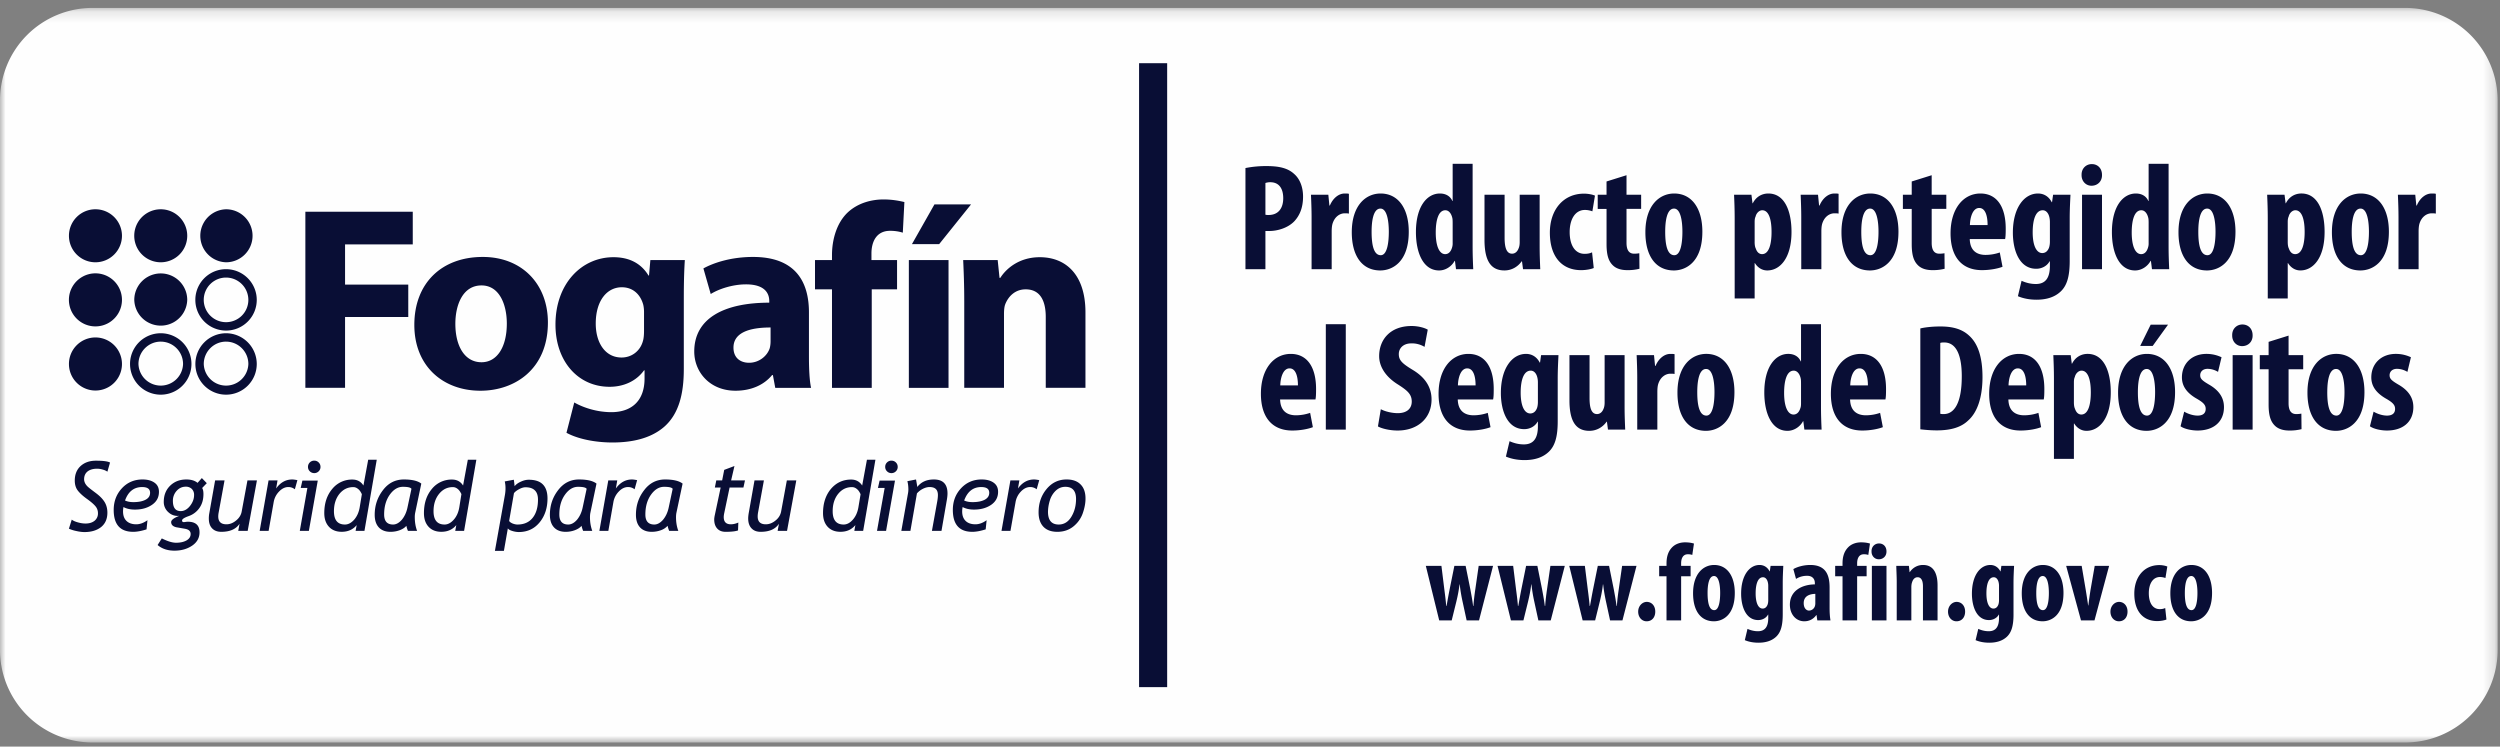 <svg xmlns="http://www.w3.org/2000/svg" xmlns:xlink="http://www.w3.org/1999/xlink" width="221" height="66" viewBox="0 0 221 66">
    <rect x="0" y="0" width="221" height="66" fill="#808080" stroke="none"/>
    <defs>
        <path id="a" d="M0 .165h220.79V65.1H0z"/>
        <path id="c" d="M0 65.635h220.79V.7H0z"/>
    </defs>
    <g fill="none" fill-rule="evenodd">
        <g transform="translate(0 .535)">
            <mask id="b" fill="#fff">
                <use xlink:href="#a"/>
            </mask>
            <path fill="#FEFEFE" d="M220.79 56.917a8.183 8.183 0 0 1-8.18 8.183H8.18A8.18 8.18 0 0 1 0 56.917V8.347A8.178 8.178 0 0 1 8.18.165h204.43a8.18 8.18 0 0 1 8.18 8.182v48.57z" mask="url(#b)"/>
        </g>
        <path fill="#090E35" d="M111.863 18.978c.08.027.175.027.282.027.89 0 1.293-.633 1.293-1.482 0-.794-.323-1.414-1.145-1.414a1.31 1.31 0 0 0-.43.067v2.802zm-1.765-4.122a9.281 9.281 0 0 1 1.845-.175c1.05 0 1.873.148 2.465.7.539.472.782 1.226.782 1.994 0 .983-.297 1.67-.769 2.182-.565.592-1.481.863-2.208.863h-.35v3.38h-1.765v-8.944zM115.944 19.194c0-.66-.028-1.374-.054-1.98h1.535l.094.956h.04c.296-.7.822-1.064 1.307-1.064.175 0 .27 0 .377.027v1.75c-.107-.026-.229-.026-.377-.026-.377 0-.875.255-1.077.942-.04.149-.068.377-.068.66v3.34h-1.777v-4.605zM121.25 20.486c0 1.131.175 2.074.807 2.074.567 0 .714-1.104.714-2.074 0-.902-.147-2.047-.74-2.047-.647 0-.781 1.145-.781 2.047m3.285 0c0 2.748-1.52 3.422-2.518 3.422-1.575 0-2.519-1.24-2.519-3.381 0-2.371 1.24-3.421 2.546-3.421 1.55 0 2.491 1.306 2.491 3.38M128.415 19.745c0-.12 0-.255-.014-.39-.066-.404-.283-.768-.633-.768-.62 0-.848.903-.848 1.967 0 1.252.337 1.912.835 1.912.216 0 .471-.121.606-.579a1.14 1.14 0 0 0 .054-.404v-1.738zm1.765-5.266v7.368c0 .632.026 1.346.054 1.953h-1.523l-.094-.742h-.027c-.243.459-.768.85-1.374.85-1.4 0-2.048-1.55-2.048-3.395 0-2.29.997-3.407 2.116-3.407.579 0 .942.282 1.104.66h.027v-3.287h1.765zM136.105 21.793c0 .7.027 1.387.054 2.007h-1.522l-.093-.701h-.028c-.31.445-.848.808-1.521.808-1.253 0-1.765-.93-1.765-2.707v-3.987h1.777v3.798c0 .862.163 1.414.661 1.414.295 0 .484-.228.565-.443.068-.135.108-.337.108-.566v-4.203h1.764v4.58zM140.887 23.692c-.175.08-.62.189-1.118.189-1.67 0-2.761-1.159-2.761-3.314 0-2.034 1.199-3.448 3.018-3.448.417 0 .793.094.969.175l-.229 1.388a1.851 1.851 0 0 0-.66-.122c-.848 0-1.347.808-1.347 1.953 0 1.199.499 1.926 1.32 1.926.256 0 .472-.04.66-.134l.148 1.387zM143.784 15.49v1.723h1.293v1.253h-1.293v3.003c0 .768.323.957.673.957.175 0 .31-.013.458-.04l.013 1.373a4.158 4.158 0 0 1-1.077.121c-.513 0-.957-.121-1.266-.417-.364-.35-.566-.848-.566-1.886v-3.11h-.781v-1.254h.78v-1.171l1.766-.553zM147.204 20.486c0 1.131.175 2.074.807 2.074.567 0 .714-1.104.714-2.074 0-.902-.147-2.047-.74-2.047-.647 0-.781 1.145-.781 2.047m3.285 0c0 2.748-1.52 3.422-2.517 3.422-1.576 0-2.52-1.24-2.52-3.381 0-2.371 1.24-3.421 2.546-3.421 1.55 0 2.491 1.306 2.491 3.38M155.11 21.389c0 .229.027.43.095.566.134.404.363.51.564.51.62 0 .836-.915.836-1.952 0-1.252-.297-1.926-.822-1.926-.269 0-.525.256-.592.566-.068.134-.08.31-.08.47v1.766zm-1.765-2.088c0-.794-.027-1.468-.054-2.088h1.536l.094.755h.027c.27-.54.768-.862 1.374-.862 1.455 0 2.047 1.576 2.047 3.394 0 2.343-1.036 3.408-2.141 3.408-.539 0-.902-.337-1.091-.647h-.027v3.125h-1.765V19.3zM159.231 19.194c0-.66-.027-1.374-.053-1.98h1.535l.094.956h.04c.296-.7.822-1.064 1.307-1.064.175 0 .27 0 .377.027v1.75c-.108-.026-.229-.026-.377-.026-.377 0-.875.255-1.077.942-.041.149-.068.377-.068.66v3.34h-1.778v-4.605zM164.538 20.486c0 1.131.175 2.074.808 2.074.566 0 .714-1.104.714-2.074 0-.902-.148-2.047-.74-2.047-.647 0-.782 1.145-.782 2.047m3.286 0c0 2.748-1.521 3.422-2.518 3.422-1.576 0-2.52-1.24-2.52-3.381 0-2.371 1.24-3.421 2.547-3.421 1.549 0 2.491 1.306 2.491 3.38M170.76 15.49v1.723h1.294v1.253h-1.293v3.003c0 .768.323.957.673.957.175 0 .31-.013.458-.04l.013 1.373a4.158 4.158 0 0 1-1.077.121c-.512 0-.957-.121-1.266-.417-.363-.35-.566-.848-.566-1.886v-3.11h-.781v-1.254h.781v-1.171l1.765-.553zM175.703 19.894c0-.849-.216-1.509-.74-1.509-.58 0-.81.85-.822 1.509h1.562zm-1.576 1.24c.027 1.022.62 1.4 1.4 1.4a3.9 3.9 0 0 0 1.253-.216l.243 1.266c-.459.175-1.145.296-1.819.296-1.791 0-2.775-1.185-2.775-3.245 0-2.21 1.146-3.529 2.64-3.529 1.415 0 2.237 1.117 2.237 3.111 0 .472-.014.727-.054.916h-3.125zM181.211 19.61c0-.174-.027-.35-.067-.484-.08-.283-.269-.539-.566-.539-.633 0-.889.863-.889 1.94 0 1.226.35 1.844.849 1.844.229 0 .457-.12.593-.47.053-.148.08-.35.08-.526v-1.764zm1.751 3.449c0 1.414-.256 2.196-.795 2.707-.484.458-1.172.728-2.141.728-.606 0-1.172-.108-1.643-.31l.323-1.361c.336.148.754.283 1.266.283.889 0 1.239-.593 1.239-1.602v-.405h-.027c-.228.418-.687.66-1.185.66-1.482 0-2.061-1.616-2.061-3.192 0-2.195.997-3.461 2.222-3.461.526 0 .957.27 1.213.768h.027l.094-.66h1.536c-.027.592-.068 1.293-.068 2.087v3.758z"/>
        <mask id="d" fill="#fff">
            <use xlink:href="#c"/>
        </mask>
        <path fill="#090E35" d="M184.052 23.8h1.765v-6.587h-1.765V23.8zm1.765-8.337c.014.565-.39.956-.929.956-.485 0-.889-.391-.876-.956-.013-.593.418-.957.903-.957.512 0 .902.364.902.957zM189.94 19.745c0-.12 0-.255-.015-.39-.066-.404-.283-.768-.633-.768-.62 0-.848.903-.848 1.967 0 1.252.337 1.912.835 1.912.216 0 .471-.121.606-.579a1.14 1.14 0 0 0 .054-.404v-1.738zm1.764-5.266v7.368c0 .632.026 1.346.054 1.953h-1.523l-.094-.742h-.027c-.243.459-.768.85-1.374.85-1.4 0-2.047-1.55-2.047-3.395 0-2.29.996-3.407 2.115-3.407.579 0 .942.282 1.104.66h.027v-3.287h1.765zM194.33 20.486c0 1.131.175 2.074.808 2.074.566 0 .714-1.104.714-2.074 0-.902-.148-2.047-.74-2.047-.648 0-.782 1.145-.782 2.047m3.286 0c0 2.748-1.521 3.422-2.518 3.422-1.576 0-2.52-1.24-2.52-3.381 0-2.371 1.24-3.421 2.546-3.421 1.55 0 2.492 1.306 2.492 3.38M202.236 21.389c0 .229.026.43.094.566.135.404.363.51.565.51.62 0 .836-.915.836-1.952 0-1.252-.297-1.926-.822-1.926-.27 0-.526.256-.593.566-.067.134-.08.31-.08.47v1.766zM200.47 19.3c0-.794-.027-1.468-.054-2.088h1.536l.094.755h.027c.269-.54.767-.862 1.373-.862 1.456 0 2.048 1.576 2.048 3.394 0 2.343-1.037 3.408-2.141 3.408-.54 0-.903-.337-1.092-.647h-.026v3.125h-1.765V19.3zM207.892 20.486c0 1.131.175 2.074.808 2.074.566 0 .714-1.104.714-2.074 0-.902-.148-2.047-.74-2.047-.647 0-.782 1.145-.782 2.047m3.286 0c0 2.748-1.52 3.422-2.518 3.422-1.575 0-2.519-1.24-2.519-3.381 0-2.371 1.24-3.421 2.546-3.421 1.549 0 2.491 1.306 2.491 3.38M212.027 19.194c0-.66-.027-1.374-.053-1.98h1.535l.094.956h.04c.296-.7.822-1.064 1.307-1.064.175 0 .27 0 .377.027v1.75c-.108-.026-.229-.026-.377-.026-.377 0-.875.255-1.077.942-.04.149-.068.377-.068.66v3.34h-1.778v-4.605zM114.738 34.072c0-.848-.216-1.508-.74-1.508-.58 0-.81.849-.822 1.508h1.562zm-1.576 1.24c.027 1.022.62 1.4 1.4 1.4a3.91 3.91 0 0 0 1.254-.215l.242 1.265c-.459.175-1.145.297-1.819.297-1.791 0-2.775-1.186-2.775-3.246 0-2.21 1.146-3.528 2.64-3.528 1.415 0 2.237 1.117 2.237 3.11 0 .472-.014.728-.054.917h-3.125zM117.202 37.978h1.765v-9.32h-1.765zM122.064 36.173c.364.202.984.35 1.496.35.835 0 1.239-.43 1.239-1.023 0-.66-.404-.983-1.172-1.482-1.24-.754-1.71-1.71-1.71-2.532 0-1.454.97-2.667 2.868-2.667.593 0 1.159.162 1.428.324l-.283 1.521a2.16 2.16 0 0 0-1.158-.31c-.755 0-1.118.459-1.118.943 0 .54.269.822 1.253 1.415 1.198.727 1.642 1.643 1.642 2.6 0 1.656-1.225 2.747-3.003 2.747-.727 0-1.44-.189-1.737-.364l.255-1.522zM130.442 34.072c0-.848-.216-1.508-.74-1.508-.58 0-.81.849-.822 1.508h1.562zm-1.576 1.24c.027 1.022.62 1.4 1.4 1.4a3.9 3.9 0 0 0 1.253-.215l.243 1.265c-.458.175-1.145.297-1.818.297-1.792 0-2.775-1.186-2.775-3.246 0-2.21 1.145-3.528 2.64-3.528 1.414 0 2.236 1.117 2.236 3.11 0 .472-.013.728-.054.917h-3.125zM135.95 33.789c0-.175-.026-.35-.067-.484-.08-.284-.269-.54-.566-.54-.633 0-.889.863-.889 1.94 0 1.226.35 1.845.849 1.845.229 0 .458-.121.593-.471.054-.148.08-.35.08-.525v-1.765zm1.752 3.448c0 1.414-.257 2.196-.796 2.708-.484.458-1.171.727-2.14.727-.607 0-1.173-.108-1.644-.31l.323-1.36c.337.148.755.283 1.266.283.89 0 1.24-.593 1.24-1.603v-.405h-.027c-.23.418-.688.66-1.185.66-1.482 0-2.062-1.615-2.062-3.192 0-2.195.997-3.46 2.223-3.46.525 0 .956.269 1.212.767h.027l.094-.66h1.536c-.027.592-.067 1.293-.067 2.088v3.757zM143.614 35.971c0 .7.027 1.387.054 2.007h-1.523l-.093-.7h-.028c-.309.444-.847.808-1.52.808-1.254 0-1.765-.93-1.765-2.708v-3.986h1.777v3.798c0 .862.162 1.414.66 1.414.296 0 .485-.23.566-.444.068-.135.107-.337.107-.566v-4.202h1.765v4.579zM144.732 33.372c0-.66-.027-1.374-.053-1.98h1.535l.094.956h.04c.296-.7.822-1.063 1.307-1.063.175 0 .27 0 .377.026v1.75c-.108-.026-.229-.026-.377-.026-.377 0-.875.256-1.077.943-.041.148-.068.377-.068.66v3.34h-1.778v-4.606zM150.038 34.665c0 1.13.175 2.074.808 2.074.567 0 .714-1.104.714-2.074 0-.903-.147-2.048-.74-2.048-.647 0-.782 1.145-.782 2.048m3.286 0c0 2.747-1.52 3.421-2.518 3.421-1.575 0-2.519-1.24-2.519-3.38 0-2.372 1.24-3.422 2.546-3.422 1.55 0 2.491 1.307 2.491 3.38M159.21 33.924c0-.121 0-.256-.013-.39-.067-.405-.283-.768-.633-.768-.62 0-.848.902-.848 1.966 0 1.252.336 1.913.835 1.913.215 0 .47-.122.606-.58.04-.094.054-.242.054-.404v-1.737zm1.766-5.266v7.367c0 .633.026 1.347.054 1.953h-1.523l-.094-.741h-.027c-.243.458-.768.849-1.374.849-1.4 0-2.048-1.55-2.048-3.394 0-2.29.997-3.408 2.116-3.408.579 0 .942.283 1.104.66h.027v-3.286h1.765zM165.123 34.072c0-.848-.215-1.508-.74-1.508-.58 0-.809.849-.821 1.508h1.561zm-1.575 1.24c.026 1.022.62 1.4 1.4 1.4a3.9 3.9 0 0 0 1.253-.215l.243 1.265c-.459.175-1.146.297-1.819.297-1.791 0-2.775-1.186-2.775-3.246 0-2.21 1.145-3.528 2.64-3.528 1.415 0 2.236 1.117 2.236 3.11 0 .472-.013.728-.054.917h-3.124zM171.521 36.577c.08.027.216.027.31.027.848 0 1.59-.834 1.59-3.34 0-1.859-.485-2.99-1.55-2.99-.121 0-.242 0-.35.04v6.263zm-1.765-7.542c.445-.109 1.092-.175 1.792-.175 1.145 0 1.94.269 2.519.808.781.7 1.185 1.899 1.185 3.663 0 1.832-.472 3.139-1.266 3.84-.606.591-1.509.875-2.774.875-.553 0-1.106-.054-1.456-.095v-8.916zM179.117 34.072c0-.848-.215-1.508-.74-1.508-.58 0-.809.849-.822 1.508h1.562zm-1.576 1.24c.027 1.022.62 1.4 1.401 1.4a3.91 3.91 0 0 0 1.253-.215l.242 1.265c-.458.175-1.145.297-1.818.297-1.792 0-2.775-1.186-2.775-3.246 0-2.21 1.145-3.528 2.64-3.528 1.414 0 2.236 1.117 2.236 3.11 0 .472-.013.728-.054.917h-3.125zM183.333 35.567c0 .229.027.431.094.566.135.404.364.511.565.511.62 0 .836-.915.836-1.953 0-1.252-.297-1.925-.822-1.925-.27 0-.525.255-.593.565-.067.135-.08.31-.08.471v1.765zm-1.765-2.087c0-.795-.027-1.468-.054-2.088h1.536l.094.754h.027c.269-.539.767-.862 1.374-.862 1.455 0 2.047 1.576 2.047 3.394 0 2.344-1.037 3.408-2.141 3.408-.54 0-.902-.337-1.091-.646h-.027v3.124h-1.765V33.48zM191.656 28.698l-1.36 1.885h-1.104l.93-1.885h1.534zm-2.667 5.966c0 1.132.175 2.075.809 2.075.565 0 .713-1.104.713-2.075 0-.902-.148-2.046-.74-2.046-.647 0-.782 1.144-.782 2.046zm3.287 0c0 2.748-1.522 3.422-2.519 3.422-1.575 0-2.519-1.239-2.519-3.381 0-2.37 1.24-3.42 2.546-3.42 1.549 0 2.492 1.306 2.492 3.38zM193.084 36.389c.256.16.741.35 1.185.35.458 0 .714-.202.714-.593 0-.336-.189-.552-.767-.888-1.078-.607-1.334-1.294-1.334-1.9 0-1.185.848-2.074 2.169-2.074.552 0 .983.135 1.333.296l-.31 1.294a1.828 1.828 0 0 0-.916-.27c-.444 0-.66.27-.66.565 0 .297.148.459.768.822.97.553 1.333 1.24 1.333 1.994 0 1.347-.97 2.074-2.33 2.074-.552 0-1.199-.148-1.508-.377l.323-1.293zM197.366 37.978h1.765v-6.586h-1.765v6.586zm1.765-8.337c.013.565-.39.956-.93.956-.484 0-.888-.39-.875-.956-.013-.593.418-.957.902-.957.512 0 .903.364.903.957zM202.31 29.668v1.724h1.293v1.253h-1.293v3.003c0 .768.324.956.674.956.175 0 .309-.013.457-.04l.014 1.373a4.158 4.158 0 0 1-1.078.122c-.512 0-.957-.122-1.266-.418-.363-.35-.566-.848-.566-1.885v-3.111h-.78v-1.253h.78V30.22l1.765-.552zM205.73 34.665c0 1.13.176 2.074.809 2.074.566 0 .714-1.104.714-2.074 0-.903-.148-2.048-.741-2.048-.647 0-.781 1.145-.781 2.048m3.286 0c0 2.747-1.521 3.421-2.518 3.421-1.576 0-2.52-1.24-2.52-3.38 0-2.372 1.24-3.422 2.546-3.422 1.55 0 2.492 1.307 2.492 3.38M209.826 36.389c.255.16.74.35 1.184.35.459 0 .715-.202.715-.593 0-.336-.19-.552-.768-.888-1.078-.607-1.334-1.294-1.334-1.9 0-1.185.849-2.074 2.169-2.074.552 0 .983.135 1.333.296l-.31 1.294a1.828 1.828 0 0 0-.915-.27c-.445 0-.66.27-.66.565 0 .297.147.459.767.822.97.553 1.333 1.24 1.333 1.994 0 1.347-.97 2.074-2.33 2.074-.552 0-1.198-.148-1.508-.377l.324-1.293zM127.422 50.023l.257 2.08c.069.523.128 1.006.167 1.46h.03c.08-.454.177-.987.266-1.44l.424-2.1h.996l.413 2.05c.1.543.188 1.016.247 1.49h.03c.03-.454.089-.958.167-1.48l.296-2.06h1.272l-1.242 4.82h-1.094l-.365-1.685a14.07 14.07 0 0 1-.247-1.498h-.02c-.059.551-.167 1.054-.275 1.507l-.414 1.677h-1.104l-1.184-4.821h1.38zM133.763 50.023l.256 2.08c.07.523.129 1.006.167 1.46h.03c.08-.454.177-.987.266-1.44l.425-2.1h.996l.413 2.05c.1.543.187 1.016.247 1.49h.03c.03-.454.088-.958.166-1.48l.297-2.06h1.271l-1.242 4.82h-1.093l-.366-1.685a14.07 14.07 0 0 1-.246-1.498h-.02c-.06.551-.168 1.054-.276 1.507l-.414 1.677h-1.104l-1.184-4.821h1.38zM140.102 50.023l.257 2.08c.069.523.128 1.006.167 1.46h.03c.08-.454.177-.987.266-1.44l.424-2.1h.996l.413 2.05c.1.543.188 1.016.247 1.49h.03c.03-.454.089-.958.167-1.48l.296-2.06h1.272l-1.242 4.82h-1.094l-.365-1.685a14.07 14.07 0 0 1-.247-1.498h-.02c-.059.551-.167 1.054-.275 1.507l-.414 1.677h-1.104l-1.184-4.821h1.38zM145.555 54.922c-.394 0-.74-.335-.74-.857 0-.493.366-.858.76-.858.414 0 .75.326.75.858 0 .522-.306.857-.76.857h-.01zM147.32 54.844V50.94h-.65v-.917h.65v-.198c0-.541.109-1.044.493-1.439.286-.295.7-.443 1.155-.443.334 0 .59.05.778.108l-.148 1.005a1.137 1.137 0 0 0-.394-.059c-.434 0-.592.376-.592.799v.227h.838v.917h-.838v3.904h-1.291zM150.95 52.418c0 .83.128 1.519.59 1.519.415 0 .523-.808.523-1.519 0-.66-.108-1.498-.542-1.498-.473 0-.572.838-.572 1.498m2.406 0c0 2.011-1.114 2.504-1.844 2.504-1.153 0-1.844-.906-1.844-2.474 0-1.736.908-2.504 1.864-2.504 1.133 0 1.824.956 1.824 2.474M156.313 51.778c0-.129-.02-.256-.05-.355-.059-.207-.198-.394-.414-.394-.463 0-.65.63-.65 1.419 0 .897.255 1.35.62 1.35.168 0 .335-.088.434-.344.04-.109.06-.257.06-.385v-1.291zm1.281 2.523c0 1.036-.187 1.608-.581 1.983-.355.334-.859.531-1.568.531-.444 0-.858-.078-1.203-.226l.237-.996c.246.108.552.207.926.207.651 0 .908-.434.908-1.173v-.296h-.02c-.168.306-.503.483-.868.483-1.084 0-1.509-1.183-1.509-2.336 0-1.607.73-2.534 1.627-2.534.385 0 .7.197.888.562h.02l.069-.483h1.123c-.02.433-.049.946-.049 1.528v2.75zM160.474 52.498c-.434.01-1.026.147-1.026.818 0 .482.267.66.463.66a.561.561 0 0 0 .533-.414c.02-.069.03-.147.03-.227v-.837zm1.262 1.241c0 .385.02.78.079 1.105h-1.164l-.069-.473h-.02c-.266.374-.64.551-1.065.551-.73 0-1.271-.61-1.271-1.468 0-1.262 1.114-1.785 2.208-1.794v-.11c0-.374-.226-.65-.68-.65-.384 0-.7.098-.986.276l-.236-.867c.265-.158.828-.365 1.498-.365 1.469 0 1.706 1.025 1.706 2.001v1.794zM162.88 54.844V50.94h-.651v-.917h.65v-.198c0-.541.11-1.044.494-1.439.285-.295.7-.443 1.154-.443.334 0 .59.05.778.108l-.147 1.005a1.137 1.137 0 0 0-.395-.059c-.434 0-.592.376-.592.799v.227h.838v.917h-.838v3.904h-1.291zM165.473 54.844h1.292v-4.82h-1.292v4.82zm1.291-6.103c.01.414-.286.7-.68.7-.355 0-.65-.286-.64-.7-.01-.434.305-.7.66-.7.374 0 .66.266.66.7zM167.671 51.472c0-.532-.03-.996-.04-1.449h1.115l.06.552h.019c.257-.384.67-.632 1.173-.632.917 0 1.282.73 1.282 1.806v3.094h-1.291v-3.016c0-.404-.1-.799-.474-.799-.217 0-.395.148-.483.434-.04.1-.069.257-.069.444v2.937h-1.292v-3.37zM172.946 54.922c-.394 0-.74-.335-.74-.857 0-.493.366-.858.76-.858.414 0 .75.326.75.858 0 .522-.306.857-.76.857h-.01zM176.713 51.778c0-.129-.02-.256-.049-.355-.06-.207-.198-.394-.414-.394-.464 0-.651.63-.651 1.419 0 .897.256 1.35.621 1.35.167 0 .335-.088.433-.344.04-.109.06-.257.06-.385v-1.291zm1.282 2.523c0 1.036-.188 1.608-.582 1.983-.355.334-.858.531-1.567.531-.444 0-.859-.078-1.204-.226l.237-.996c.246.108.552.207.927.207.65 0 .907-.434.907-1.173v-.296h-.02c-.168.306-.503.483-.868.483-1.084 0-1.508-1.183-1.508-2.336 0-1.607.73-2.534 1.627-2.534.384 0 .7.197.887.562h.02l.07-.483h1.123c-.02.433-.05.946-.05 1.528v2.75zM180.006 52.418c0 .83.129 1.519.591 1.519.415 0 .523-.808.523-1.519 0-.66-.108-1.498-.542-1.498-.473 0-.572.838-.572 1.498m2.406 0c0 2.011-1.115 2.504-1.844 2.504-1.154 0-1.844-.906-1.844-2.474 0-1.736.907-2.504 1.864-2.504 1.133 0 1.824.956 1.824 2.474M184.02 50.023l.364 2.149c.069.433.138.857.206 1.35h.02c.06-.493.119-.896.188-1.35l.374-2.149h1.273l-1.292 4.82h-1.193l-1.311-4.82h1.37zM187.303 54.922c-.394 0-.74-.335-.74-.857 0-.493.366-.858.76-.858.413 0 .75.326.75.858 0 .522-.306.857-.76.857h-.01zM191.513 54.765c-.129.059-.454.138-.819.138-1.222 0-2.021-.848-2.021-2.425 0-1.49.878-2.524 2.21-2.524.304 0 .58.07.708.128l-.167 1.016a1.345 1.345 0 0 0-.483-.09c-.621 0-.986.592-.986 1.43 0 .878.365 1.41.966 1.41.187 0 .345-.03.483-.099l.109 1.016zM193.14 52.418c0 .83.129 1.519.591 1.519.415 0 .523-.808.523-1.519 0-.66-.108-1.498-.542-1.498-.474 0-.572.838-.572 1.498m2.406 0c0 2.011-1.115 2.504-1.844 2.504-1.154 0-1.844-.906-1.844-2.474 0-1.736.907-2.504 1.863-2.504 1.134 0 1.825.956 1.825 2.474M100.694 60.744h2.483V5.588h-2.483zM10.782 20.842a2.347 2.347 0 0 1-2.345 2.344 2.342 2.342 0 0 1-2.342-2.344A2.34 2.34 0 0 1 8.437 18.5a2.346 2.346 0 0 1 2.345 2.342M16.552 20.842a2.344 2.344 0 0 1-2.342 2.344 2.343 2.343 0 0 1 0-4.686 2.343 2.343 0 0 1 2.342 2.342M22.326 20.842a2.344 2.344 0 0 1-2.344 2.344 2.344 2.344 0 0 1 0-4.686 2.343 2.343 0 0 1 2.344 2.342M10.782 26.512a2.344 2.344 0 1 1-4.69-.006 2.344 2.344 0 0 1 4.69.006M16.552 26.512a2.342 2.342 0 0 1-4.682 0 2.341 2.341 0 1 1 4.682 0M19.982 24.537a1.972 1.972 0 1 0 1.973 1.975 1.976 1.976 0 0 0-1.973-1.975m0 4.686a2.714 2.714 0 0 1 0-5.428 2.718 2.718 0 0 1 2.715 2.716 2.716 2.716 0 0 1-2.715 2.712M10.782 32.179a2.343 2.343 0 0 1-4.687 0 2.342 2.342 0 0 1 2.342-2.348 2.347 2.347 0 0 1 2.345 2.348M14.21 30.2c-1.086 0-1.97.888-1.97 1.978a1.972 1.972 0 0 0 3.942 0c0-1.09-.884-1.977-1.972-1.977m0 4.688a2.714 2.714 0 0 1 0-5.43 2.714 2.714 0 1 1 0 5.43M19.982 30.2c-1.086 0-1.969.888-1.969 1.978a1.972 1.972 0 0 0 3.942 0c0-1.09-.884-1.977-1.973-1.977m0 4.688a2.713 2.713 0 0 1-2.71-2.71 2.717 2.717 0 0 1 2.71-2.72 2.72 2.72 0 0 1 2.715 2.72 2.715 2.715 0 0 1-2.715 2.71M26.994 18.716h9.494v2.888h-5.985v3.557h5.588v2.863h-5.588v6.26h-3.509zM40.253 28.627c0 1.94.807 3.395 2.312 3.395 1.387 0 2.238-1.363 2.238-3.419 0-1.665-.649-3.372-2.238-3.372-1.663 0-2.312 1.734-2.312 3.395m8.182-.116c0 4.135-2.938 6.03-5.965 6.03-3.306 0-5.843-2.17-5.843-5.82 0-3.673 2.399-6.006 6.051-6.006 3.445 0 5.757 2.378 5.757 5.796M56.932 27.586c0-.208-.02-.439-.069-.648-.252-.922-.92-1.544-1.896-1.544-1.29 0-2.303 1.155-2.303 3.21 0 1.687.827 3 2.283 3 .923 0 1.638-.598 1.873-1.407.093-.276.112-.648.112-.948v-1.663zm3.516 5.06c0 2.17-.442 3.952-1.733 5.083-1.223 1.062-2.911 1.387-4.575 1.387-1.5 0-3.048-.302-4.064-.858l.689-2.68c.72.418 1.945.857 3.282.857 1.661 0 2.932-.88 2.932-2.98v-.716h-.047c-.668.924-1.757 1.453-3.047 1.453-2.793 0-4.781-2.263-4.781-5.496 0-3.65 2.335-5.959 5.128-5.959 1.549 0 2.518.668 3.094 1.617h.047l.119-1.362h3.047c-.046.737-.09 1.684-.09 3.371v6.283zM68.119 28.95c-1.85 0-3.28.44-3.28 1.779 0 .902.6 1.339 1.384 1.339.855 0 1.595-.576 1.824-1.295.046-.184.072-.39.072-.598V28.95zm3.392 2.61c0 1.06.05 2.103.188 2.725h-3.166l-.209-1.129h-.07c-.737.901-1.89 1.384-3.235 1.384-2.283 0-3.647-1.662-3.647-3.466 0-2.935 2.634-4.317 6.631-4.317v-.14c0-.625-.325-1.479-2.06-1.479-1.156 0-2.38.394-3.115.854l-.647-2.263c.786-.437 2.332-1.015 4.386-1.015 3.77 0 4.944 2.216 4.944 4.897v3.95zM73.548 34.285v-8.707h-1.502v-2.587h1.502v-.44c0-1.363.414-2.864 1.41-3.788.903-.831 2.104-1.132 3.14-1.132.761 0 1.363.115 1.85.23l-.14 2.706a3.773 3.773 0 0 0-1.131-.163c-1.155 0-1.641.903-1.641 2.01v.577H79.3v2.587h-2.238v8.707h-3.514zM85.84 18.07l-2.818 3.512h-2.406l1.989-3.512h3.235zm-5.498 16.215h3.508V22.992h-3.508v11.293zM85.239 26.596c0-1.41-.047-2.59-.094-3.604h3.051l.162 1.571h.07c.463-.74 1.592-1.826 3.486-1.826 2.308 0 4.04 1.545 4.04 4.874v6.673h-3.509v-6.26c0-1.453-.504-2.446-1.777-2.446-.97 0-1.549.669-1.803 1.315-.09.232-.112.555-.112.88v6.511h-3.514v-7.688zM6.092 46.736l.251-.803c.12.097.299.178.537.243.234.068.46.103.68.103.335 0 .596-.082.799-.243a.815.815 0 0 0 .3-.666.93.93 0 0 0-.228-.626c-.153-.183-.408-.402-.779-.665-.36-.263-.625-.51-.793-.738-.165-.229-.249-.513-.249-.854 0-.55.176-.981.522-1.295.349-.313.795-.467 1.351-.467.625 0 1.042.054 1.244.165l-.234.807a1.204 1.204 0 0 0-.393-.18 1.707 1.707 0 0 0-.51-.083c-.356 0-.64.08-.845.24-.203.162-.31.393-.31.699 0 .126.038.25.1.37.068.117.155.224.267.32.105.095.34.275.684.532.347.26.601.522.764.79.159.265.243.577.243.933 0 .552-.188.977-.555 1.273-.374.294-.864.443-1.468.443-.217 0-.462-.032-.735-.094a3.059 3.059 0 0 1-.643-.204M11.053 44.246c.212.097.454.142.743.142.433 0 .789-.067 1.063-.207.275-.143.408-.345.408-.615 0-.341-.231-.51-.703-.51-.72 0-1.228.393-1.511 1.19m-.139.577c-.023.133-.037.26-.037.384 0 .365.101.648.309.846.203.196.493.295.86.295.327 0 .654-.122.99-.362l-.081.809c-.446.142-.837.218-1.178.218-1.152 0-1.726-.645-1.726-1.933 0-.756.244-1.395.727-1.917.48-.517 1.092-.778 1.82-.778.444 0 .794.096 1.06.285.266.188.393.458.393.807 0 .485-.202.868-.616 1.15-.409.28-.911.421-1.508.421-.4 0-.741-.076-1.013-.225M16.419 43.023c-.318 0-.59.127-.807.372a1.28 1.28 0 0 0-.328.878c0 .604.229.909.69.909.306 0 .584-.154.824-.458.238-.304.359-.624.359-.966a.732.732 0 0 0-.2-.536.74.74 0 0 0-.538-.199m-2.487 5.157l.372-.585c.514.257.931.384 1.261.384.368 0 .678-.068.921-.204.24-.136.367-.327.367-.57a.396.396 0 0 0-.127-.303c-.078-.08-.223-.134-.414-.166l-.736-.128c-.294-.072-.445-.225-.445-.453 0-.184.235-.365.713-.553l-.14.005c-.327 0-.616-.122-.86-.364a1.19 1.19 0 0 1-.367-.878c0-.584.188-1.06.562-1.427.375-.367.853-.553 1.438-.553.42 0 .75.101.987.3l.379-.424.437.451-.412.429c.08.113.116.293.116.536 0 .48-.116.888-.358 1.23a1.917 1.917 0 0 1-.953.718c-.385.138-.579.265-.579.384 0 .099.053.146.154.146.043 0 .101-.006.177-.02.072-.01.133-.015.173-.015.693 0 1.04.312 1.04.937 0 .493-.22.884-.657 1.181-.438.295-.956.44-1.557.44-.611 0-1.106-.165-1.492-.498M19.849 42.47l-.521 2.845a1.809 1.809 0 0 0-.035.335c0 .467.24.698.727.698.297 0 .58-.11.853-.336.273-.22.437-.487.492-.792l.51-2.75h.837l-.817 4.459h-.834l.116-.628c-.313.475-.85.712-1.615.712-.35 0-.619-.103-.813-.309-.197-.207-.289-.495-.289-.874 0-.134.01-.279.037-.432l.519-2.929h.833zM26.065 43.254a.908.908 0 0 0-.584-.199c-.277 0-.548.127-.802.387s-.416.57-.483.932l-.45 2.555h-.791l.786-4.46h.793l-.124.713c.376-.53.854-.797 1.424-.797.098 0 .249.02.457.06l-.226.809zM27.782 40.722a.53.53 0 0 1 .388.158c.11.107.162.24.162.394a.527.527 0 0 1-.162.39.538.538 0 0 1-.388.16.555.555 0 0 1-.394-.16.535.535 0 0 1-.162-.39.542.542 0 0 1 .556-.552zm-1.28 6.207l.67-3.793h-.589l.148-.652h1.36l-.787 4.445h-.802zM31.985 43.706c.005-.024-.033-.102-.11-.229a.931.931 0 0 0-.29-.304.627.627 0 0 0-.353-.113c-.492 0-.9.2-1.227.599-.318.4-.484.909-.484 1.53 0 .785.324 1.179.97 1.179.295 0 .564-.144.819-.431.249-.287.417-.657.491-1.114l.184-1.117zm-.55 3.223l.097-.512c-.323.394-.766.594-1.325.594-.48 0-.857-.152-1.128-.446-.273-.296-.412-.697-.412-1.205 0-.87.235-1.58.701-2.135a2.236 2.236 0 0 1 1.79-.832c.42 0 .748.178.97.528l.42-2.278h.756l-1.086 6.286h-.784zM36.372 43.212c-.073-.12-.327-.178-.755-.178-.44 0-.826.23-1.161.697-.333.466-.498 1.05-.498 1.748 0 .592.264.889.79.889.272 0 .53-.144.776-.426.238-.287.408-.65.5-1.094l.348-1.636zm.871-.462l-.544 2.595a1.996 1.996 0 0 0-.032.384c0 .43.067.832.203 1.2h-.808a2.474 2.474 0 0 1-.139-.448c-.13.159-.324.287-.581.386-.26.097-.533.146-.825.146-.435 0-.782-.13-1.025-.387-.243-.26-.368-.633-.368-1.12 0-.818.244-1.541.724-2.17.478-.635 1.1-.951 1.861-.951.715 0 1.227.122 1.534.365zM40.786 43.706c.011-.024-.03-.102-.108-.229a.93.93 0 0 0-.286-.304.643.643 0 0 0-.357-.113c-.49 0-.896.2-1.22.599-.324.4-.49.909-.49 1.53 0 .785.328 1.179.976 1.179.29 0 .559-.144.813-.431.255-.287.42-.657.492-1.114l.18-1.117zm-.544 3.223l.095-.512c-.321.394-.767.594-1.322.594-.481 0-.86-.152-1.13-.446-.274-.296-.408-.697-.408-1.205 0-.87.232-1.58.699-2.135a2.235 2.235 0 0 1 1.787-.832c.427 0 .75.178.973.528l.419-2.278h.754l-1.083 6.286h-.784zM45.008 46.053c.052.085.154.16.307.225.15.058.295.09.428.09.582 0 1.028-.198 1.344-.592.312-.391.471-.928.471-1.608 0-.364-.09-.64-.278-.82-.188-.185-.463-.274-.83-.274-.16 0-.348.054-.559.168-.211.113-.362.23-.457.353l-.426 2.458zm-.113.651l-.35 1.994h-.795l.876-4.894c.04-.215.061-.425.061-.627 0-.213-.02-.422-.066-.618l.798-.15c.012.034.035.226.072.57.131-.162.316-.299.565-.405.243-.114.472-.164.683-.164.556 0 .97.134 1.244.41.275.275.415.689.415 1.241 0 .843-.232 1.551-.698 2.118-.47.572-1.086.854-1.847.854a2.01 2.01 0 0 1-.565-.095c-.21-.063-.34-.141-.393-.234zM51.86 43.212c-.079-.12-.328-.178-.762-.178s-.82.23-1.154.697c-.334.466-.499 1.05-.499 1.748 0 .592.258.889.787.889.275 0 .533-.144.779-.426.237-.287.408-.65.5-1.094l.348-1.636zm.87-.462l-.544 2.595c-.02.105-.032.233-.032.384 0 .43.07.832.202 1.2h-.807a2.789 2.789 0 0 1-.142-.448c-.127.159-.323.287-.584.386-.255.097-.53.146-.82.146-.433 0-.781-.13-1.023-.387-.244-.26-.369-.633-.369-1.12 0-.818.238-1.541.722-2.17.483-.635 1.102-.951 1.857-.951.715 0 1.234.122 1.54.365zM56.098 43.254a.915.915 0 0 0-.587-.199c-.276 0-.55.127-.8.387-.256.26-.418.57-.485.932l-.448 2.555h-.793l.787-4.46h.793l-.124.713c.382-.53.86-.797 1.426-.797.096 0 .25.02.455.06l-.224.809zM59.465 43.212c-.078-.12-.328-.178-.759-.178-.436 0-.824.23-1.157.697-.333.466-.498 1.05-.498 1.748 0 .592.264.889.79.889.272 0 .53-.144.776-.426.238-.287.408-.65.5-1.094l.348-1.636zm.877-.462l-.55 2.595c-.02.105-.032.233-.032.384 0 .43.067.832.203 1.2h-.807a2.461 2.461 0 0 1-.14-.448 1.425 1.425 0 0 1-.581.386c-.26.097-.533.146-.825.146-.44 0-.782-.13-1.025-.387-.243-.26-.368-.633-.368-1.12 0-.818.237-1.541.724-2.17.477-.635 1.1-.951 1.856-.951.714 0 1.232.122 1.545.365zM63.705 43.096h-.512l.127-.627h.518l.182-.931.906-.343-.295 1.274h1.224l-.136.627h-1.223l-.464 2.216c-.038.17-.054.303-.054.397 0 .424.208.639.632.639.207 0 .426-.053.658-.154l-.026.695c-.226.083-.597.124-1.103.124-.315 0-.565-.098-.738-.291-.18-.199-.265-.467-.265-.809 0-.078.014-.172.033-.286l.536-2.532zM67.529 42.47l-.519 2.845c-.02.12-.031.234-.031.335 0 .467.237.698.72.698.3 0 .585-.11.86-.336.275-.22.434-.487.492-.792l.506-2.75h.836l-.818 4.459h-.832l.116-.628c-.312.475-.85.712-1.617.712-.347 0-.616-.103-.807-.309-.197-.207-.295-.495-.295-.874 0-.134.017-.279.04-.432l.518-2.929h.83zM76.073 43.706c0-.024-.033-.102-.11-.229a.938.938 0 0 0-.29-.304.639.639 0 0 0-.356-.113c-.492 0-.903.2-1.224.599-.322.4-.484.909-.484 1.53 0 .785.324 1.179.97 1.179.29 0 .564-.144.813-.431.255-.287.42-.657.495-1.114l.186-1.117zm-.55 3.223l.092-.512c-.321.394-.76.594-1.32.594-.483 0-.86-.152-1.132-.446-.272-.296-.407-.697-.407-1.205 0-.87.234-1.58.694-2.135.472-.553 1.068-.832 1.794-.832.423 0 .744.178.973.528l.42-2.278h.75l-1.083 6.286h-.782zM78.801 40.722c.157 0 .287.052.394.158.11.107.162.24.162.394a.523.523 0 0 1-.162.39.541.541 0 0 1-.394.16.535.535 0 0 1-.388-.16.525.525 0 0 1-.161-.39.53.53 0 0 1 .161-.394.528.528 0 0 1 .388-.158zm-1.273 6.207l.675-3.793h-.594l.148-.652h1.36l-.788 4.445h-.801zM82.382 46.929l.468-2.591c.044-.233.061-.425.061-.577 0-.473-.243-.706-.734-.706-.189 0-.392.053-.609.164a1.719 1.719 0 0 0-.51.397l-.578 3.313h-.802l.6-3.38c.012-.077.022-.17.022-.275 0-.283-.031-.53-.089-.737l.767-.152c.073.406.11.629.11.663.338-.44.821-.663 1.464-.663.805 0 1.207.411 1.207 1.234 0 .165-.02.346-.054.549l-.478 2.761h-.845zM85.232 44.246c.212.097.46.142.747.142.429 0 .787-.067 1.062-.207.27-.143.408-.345.408-.615 0-.341-.231-.51-.709-.51-.714 0-1.218.393-1.508 1.19m-.135.577a2.01 2.01 0 0 0-.041.384c0 .365.104.648.31.846.202.196.492.295.862.295.327 0 .657-.122.99-.362l-.084.809c-.446.142-.833.218-1.18.218-1.147 0-1.723-.645-1.723-1.933 0-.756.24-1.395.726-1.917.484-.517 1.088-.778 1.824-.778.44 0 .793.096 1.057.285.266.188.393.458.393.807 0 .485-.206.868-.612 1.15-.413.28-.916.421-1.512.421-.403 0-.736-.076-1.01-.225M91.64 43.254a.886.886 0 0 0-.578-.199c-.282 0-.55.127-.805.387-.252.26-.414.57-.48.932l-.452 2.555h-.793l.787-4.46h.793l-.124.713c.38-.53.859-.797 1.427-.797.097 0 .251.02.454.06l-.229.809zM92.642 45.24c0 .752.315 1.128.948 1.128.467 0 .84-.23 1.116-.683.277-.454.416-.981.416-1.577 0-.718-.321-1.074-.946-1.074-.322 0-.602.114-.846.34a1.986 1.986 0 0 0-.526.872 3.594 3.594 0 0 0-.162.993m-.831.05c0-.797.229-1.48.7-2.05.466-.567 1.057-.854 1.778-.854.541 0 .95.149 1.238.443.29.292.432.707.432 1.245 0 .428-.09.872-.255 1.334a2.59 2.59 0 0 1-.839 1.149c-.388.303-.852.457-1.395.457-.539 0-.947-.151-1.234-.451-.283-.301-.425-.726-.425-1.274" mask="url(#d)"/>
    </g>
</svg>
